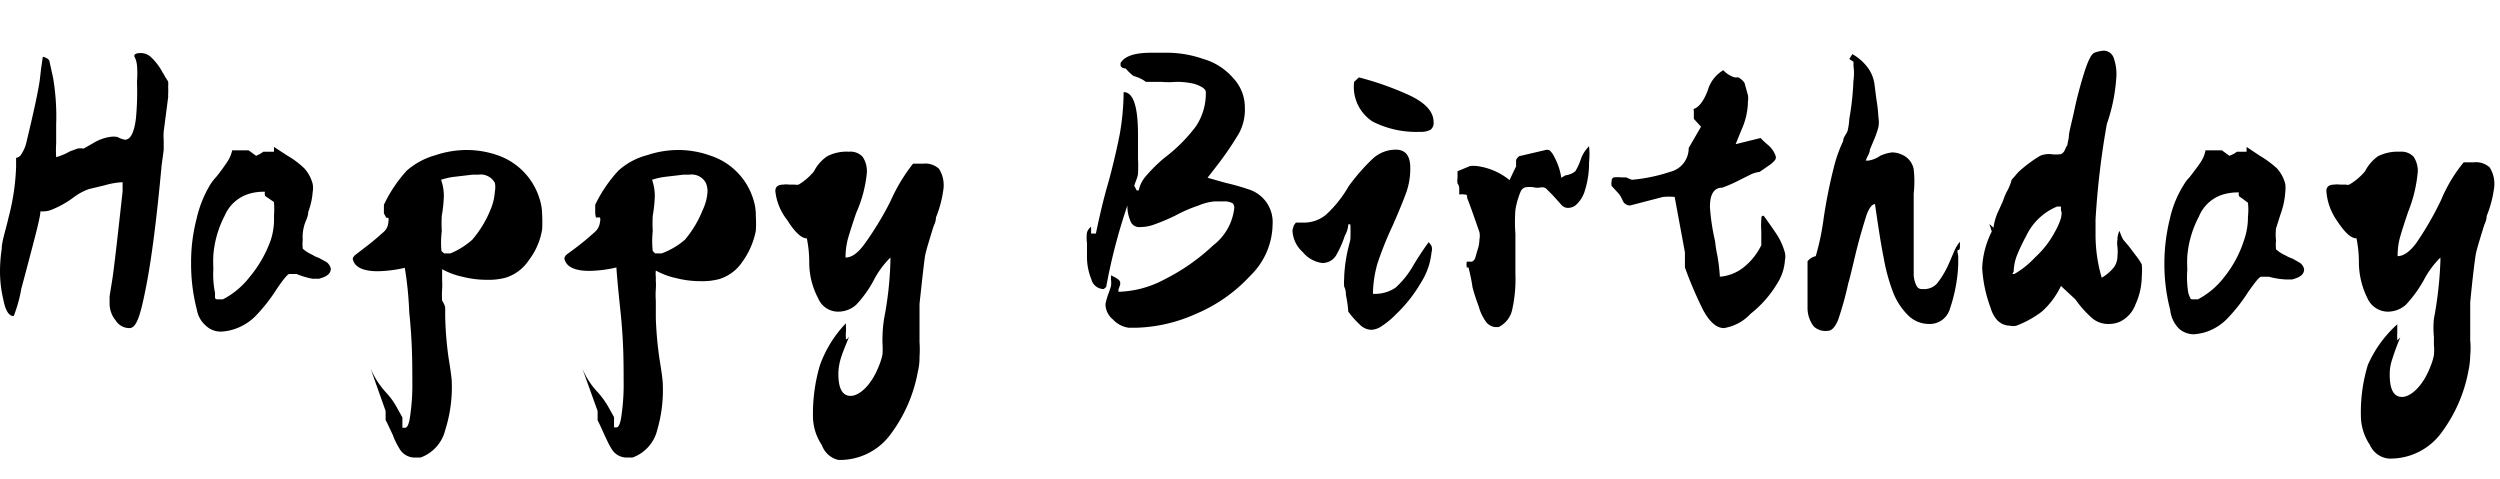 <svg xmlns="http://www.w3.org/2000/svg" viewBox="0 0 73 14">
    <g id=''>
        <g>
            <path class="cls-1"
                  d="M3.92,1.64q0-.09.18-.09a.43.43,0,0,1,.3.11,1.7,1.7,0,0,1,.35.46.75.75,0,0,1,.07.12l.09.14a.91.91,0,0,1,0,.16,1.55,1.55,0,0,1,0,.21v.09l-.13,1a1.78,1.78,0,0,0,0,.26c0,.1,0,.2,0,.28l-.06.44c-.14,1.53-.29,2.71-.45,3.53S4,9.55,3.8,9.58a.47.47,0,0,1-.42-.22.78.78,0,0,1-.18-.52V8.65l.06-.37c.06-.34.16-1.24.32-2.69V5.32a2.24,2.24,0,0,0-.52.09l-.46.11a1.65,1.65,0,0,0-.46.25,2.78,2.78,0,0,1-.6.34.69.69,0,0,1-.36.06c0,.17-.15.72-.4,1.67l-.16.6a4,4,0,0,1-.22.79c-.14,0-.24-.16-.3-.47A3.58,3.58,0,0,1,0,7.91a4.48,4.48,0,0,1,.05-.64c0-.22.11-.52.2-.92A6.67,6.67,0,0,0,.47,4.88c0-.12,0-.21,0-.27a.21.21,0,0,0,.16-.12,1,1,0,0,0,.14-.33c.21-.87.34-1.47.39-1.81L1.2,2l.05-.34a.27.27,0,0,1,.13.05.13.13,0,0,1,.07.11l.1.45a6.77,6.77,0,0,1,.09,1.37v.55a3.06,3.06,0,0,0,0,.4,1.78,1.78,0,0,0,.4-.17l.22-.08a.45.45,0,0,1,.18,0l.28-.16A1.31,1.31,0,0,1,3.2,4,.62.62,0,0,1,3.43,4a.74.74,0,0,0,.22.08c.16,0,.27-.21.32-.63A8.27,8.27,0,0,0,4,2.38a2.91,2.91,0,0,0,0-.47A.72.72,0,0,0,3.92,1.64Z"/>
            <path class="cls-1"
                  d="M5.75,9.05a5.3,5.3,0,0,1-.17-1.37,5,5,0,0,1,.16-1.29,3.35,3.35,0,0,1,.4-1,1.46,1.46,0,0,1,.17-.22c.13-.16.23-.3.31-.42a1,1,0,0,0,.16-.36l.24,0,.24,0,.22.16.12-.06.09-.06H8l0-.14.4.26a2.47,2.47,0,0,1,.49.37,1.08,1.08,0,0,1,.24.45.67.67,0,0,1,0,.24A2.07,2.07,0,0,1,9,6.19c0,.15-.09.28-.12.41A1.17,1.17,0,0,0,8.84,7a1.27,1.27,0,0,0,0,.26s.1.1.28.18a.85.85,0,0,0,.19.09l.22.12a.34.34,0,0,1,.13.19c0,.13-.08.23-.35.3l-.18,0A2.2,2.2,0,0,1,8.66,8L8.55,8l-.1,0h0c-.05,0-.18.16-.37.44a4.85,4.85,0,0,1-.64.81,1.57,1.57,0,0,1-.66.38,1.38,1.38,0,0,1-.28.05A.63.63,0,0,1,6,9.5.78.78,0,0,1,5.75,9.05Zm.53-.49a1,1,0,0,0,0,.13s0,.05.06.05l.17,0a2.34,2.34,0,0,0,.77-.64A3.54,3.54,0,0,0,7.91,7,2,2,0,0,0,8,6.31,2.71,2.71,0,0,0,8,5.9s0,0-.13-.09-.13-.08-.13-.11a.12.12,0,0,1,0-.1,1.42,1.42,0,0,0-.53.08,1.13,1.13,0,0,0-.65.62,3,3,0,0,0-.33,1.15,3.94,3.94,0,0,0,0,.4A2.76,2.76,0,0,0,6.28,8.56Z"/>
            <path class="cls-1"
                  d="M11.21,6.23l0-.25a4,4,0,0,1,.67-1,2.16,2.16,0,0,1,.84-.45,2.89,2.89,0,0,1,.91-.15,2.74,2.74,0,0,1,.92.16,1.94,1.94,0,0,1,1.2,1.25,1.51,1.51,0,0,1,.08.48,3.62,3.62,0,0,1,0,.43,2,2,0,0,1-.39.9,1.26,1.26,0,0,1-.68.51,1.94,1.94,0,0,1-.55.06,2.82,2.82,0,0,1-.71-.09,2.14,2.14,0,0,1-.59-.22s0,.09,0,.19V8.2a1.63,1.63,0,0,1,0,.24,2.35,2.35,0,0,0,0,.34C13,8.91,13,9,13,9l0,.25a10.05,10.05,0,0,0,.1,1.21c.05.3.08.52.09.65A4.15,4.15,0,0,1,13,12.56a1.14,1.14,0,0,1-.72.8l-.19,0a.51.51,0,0,1-.42-.25,2.18,2.18,0,0,1-.12-.22,1.64,1.64,0,0,1-.08-.19c-.12-.25-.18-.39-.21-.43l0-.06V12l-.44-1.24a2.49,2.49,0,0,0,.46.71,2.08,2.08,0,0,1,.32.45l.15.27v.3h.08c.07,0,.12-.13.15-.37a6.31,6.31,0,0,0,.06-1c0-.49,0-1.15-.09-2a10.37,10.37,0,0,0-.13-1.3,3.76,3.76,0,0,1-.79.1c-.43,0-.68-.12-.73-.36,0,0,0-.06.08-.12l.22-.17a7.12,7.12,0,0,0,.57-.47.41.41,0,0,0,.17-.31.35.35,0,0,0,0-.13l0,0h-.06Zm1.68,1.1s0,0,.08.07l.12,0h.06A2.25,2.25,0,0,0,13.79,7a3.17,3.17,0,0,0,.53-.87,1.61,1.61,0,0,0,.13-.54.62.62,0,0,0,0-.25.47.47,0,0,0-.48-.24h-.17l-.51.06a1.93,1.93,0,0,0-.41.09,1.42,1.42,0,0,1,.08.48,3.92,3.92,0,0,1-.06.57,3.91,3.91,0,0,0,0,.45A2.68,2.68,0,0,0,12.89,7.33Z"/>
            <path class="cls-1"
                  d="M17.38,6.23l0-.25a4,4,0,0,1,.68-1,2,2,0,0,1,.84-.45,2.85,2.85,0,0,1,.91-.15,2.74,2.74,0,0,1,.92.16A1.94,1.94,0,0,1,22,5.83a1.51,1.51,0,0,1,.07.48,3.46,3.46,0,0,1,0,.43,2.29,2.29,0,0,1-.39.9,1.26,1.26,0,0,1-.68.51,1.94,1.94,0,0,1-.55.06,2.82,2.82,0,0,1-.71-.09,2.14,2.14,0,0,1-.59-.22.82.82,0,0,0,0,.19V8.2a1.63,1.63,0,0,1,0,.24,2.35,2.35,0,0,0,0,.34c0,.13,0,.22,0,.26l0,.25a10.57,10.57,0,0,0,.11,1.21c.05.3.08.52.09.65a4.15,4.15,0,0,1-.16,1.41,1.14,1.14,0,0,1-.72.8l-.19,0a.51.51,0,0,1-.42-.25,2.18,2.18,0,0,1-.12-.22l-.09-.19c-.11-.25-.18-.39-.2-.43l0-.06V12L17,10.75a2.29,2.29,0,0,0,.46.71,2.5,2.5,0,0,1,.32.45l.15.27v.3H18c.07,0,.12-.13.15-.37a6.31,6.31,0,0,0,.06-1c0-.49,0-1.15-.09-2S18,7.87,18,7.81a3.76,3.76,0,0,1-.79.1c-.43,0-.68-.12-.73-.36,0,0,0-.06.07-.12l.23-.17a7.12,7.12,0,0,0,.57-.47.45.45,0,0,0,.17-.31.24.24,0,0,0,0-.13l0,0H17.4Zm1.68,1.1s0,0,.07.07l.13,0h.06A2.25,2.25,0,0,0,20,7a3.17,3.17,0,0,0,.52-.87,1.44,1.44,0,0,0,.14-.54.62.62,0,0,0-.05-.25.47.47,0,0,0-.48-.24h-.17l-.51.06a1.93,1.93,0,0,0-.41.09,1.42,1.42,0,0,1,.08.48,3.92,3.92,0,0,1-.06.57,4.14,4.14,0,0,0,0,.45A2.7,2.7,0,0,0,19.06,7.33Z"/>
            <path class="cls-1"
                  d="M22.64,5.58c0-.13.08-.19.24-.19a.44.44,0,0,1,.15,0h.18a.22.22,0,0,0,.11,0A1.7,1.7,0,0,0,23.77,5a1.15,1.15,0,0,1,.39-.44,1.23,1.23,0,0,1,.63-.13.48.48,0,0,1,.4.15.76.76,0,0,1,.12.49A3.76,3.76,0,0,1,25,6.22q-.16.47-.24.75a2.08,2.08,0,0,0-.07.55c.18,0,.36-.13.55-.39A9.23,9.23,0,0,0,26,5.88a5.13,5.13,0,0,1,.66-1.1h.29a.59.59,0,0,1,.47.15.9.9,0,0,1,.13.58,3.36,3.36,0,0,1-.22.84c0,.13-.06.22-.08.29-.12.39-.2.65-.23.79s-.09.71-.17,1.44c0,.24,0,.4,0,.48s0,.27,0,.63a3.25,3.25,0,0,1,0,.44,1.7,1.7,0,0,1-.05.44,4.33,4.33,0,0,1-.78,1.8,1.83,1.83,0,0,1-1.54.77A.67.67,0,0,1,24,13a1.53,1.53,0,0,1-.26-.78,5,5,0,0,1,.2-1.55,3.46,3.46,0,0,1,.76-1.23v.09a1,1,0,0,1,0,.18.71.71,0,0,0,0,.14s0,.06,0,.06.05,0,.1-.09c-.12.29-.21.51-.25.65a1.62,1.62,0,0,0-.07.44c0,.44.12.65.36.65s.6-.29.83-.89a1.73,1.73,0,0,0,.1-.33,2.66,2.66,0,0,0,0-.3,2.37,2.37,0,0,1,0-.24,3.61,3.61,0,0,1,.05-.52A10,10,0,0,0,26,7.62v-.1a2.64,2.64,0,0,0-.48.65A3.27,3.27,0,0,1,25,8.9a.79.79,0,0,1-.55.2.63.63,0,0,1-.56-.39,2.24,2.24,0,0,1-.26-1c0-.15,0-.4-.07-.75-.17,0-.37-.21-.57-.53A1.64,1.64,0,0,1,22.64,5.58Z"/>
            <path class="cls-1"
                  d="M32.72,1.91V1.84c.12-.2.41-.3.89-.3h.52a3.23,3.23,0,0,1,1,.18,1.81,1.81,0,0,1,.87.55,1.25,1.25,0,0,1,.35.88,1.45,1.45,0,0,1-.17.74,9.37,9.37,0,0,1-.64.94l-.28.36.53.15a6.74,6.74,0,0,1,.73.21,1,1,0,0,1,.64,1,2.13,2.13,0,0,1-.65,1.5,4.58,4.58,0,0,1-1.6,1.12,4.54,4.54,0,0,1-1.73.4l-.22,0a.76.76,0,0,1-.46-.24.58.58,0,0,1-.22-.45,1.83,1.83,0,0,1,.1-.34l.06-.18a.76.76,0,0,0,0-.21.8.8,0,0,0,0-.11q.27.12.27.21v.06l-.05.14v.07A3,3,0,0,0,34,8.16a6,6,0,0,0,1.43-1,1.59,1.59,0,0,0,.61-1.08A.2.2,0,0,0,36,5.94a.49.49,0,0,0-.25-.06h-.27A1.52,1.52,0,0,0,35,6a4.21,4.21,0,0,0-.69.3,6.23,6.23,0,0,1-.62.26,1.16,1.16,0,0,1-.4.07A.27.27,0,0,1,33,6.43,1.06,1.06,0,0,1,32.92,6a16.8,16.8,0,0,0-.62,2.38l-.07.06a.37.37,0,0,1-.36-.28,1.73,1.73,0,0,1-.13-.63V7.1a1.09,1.09,0,0,1,0-.31.33.33,0,0,1,.12-.17v.2H32c.1-.48.22-1,.34-1.41s.28-1.09.36-1.51a7.35,7.35,0,0,0,.11-1.21c.28,0,.42.41.42,1.25v.7a3.87,3.87,0,0,1,0,.42c0,.09-.06.21-.11.36l.07.14h.06a.94.94,0,0,1,.23-.44A4.48,4.48,0,0,1,34,4.61a4.65,4.65,0,0,0,.92-.92,1.73,1.73,0,0,0,.29-1q0-.13-.33-.24a2.23,2.23,0,0,0-.54-.06,2.45,2.45,0,0,1-.43,0l-.45,0a1,1,0,0,0-.36-.17A1.45,1.45,0,0,1,32.87,2C32.77,2,32.72,1.94,32.72,1.91Z"/>
            <path class="cls-1"
                  d="M37.78,6.58l.06-.08.25,0a1,1,0,0,0,.64-.24,3.46,3.46,0,0,0,.65-.82,5.73,5.73,0,0,1,.73-.83,1,1,0,0,1,.65-.24c.28,0,.42.18.42.53a2.09,2.09,0,0,1-.11.7c-.08.22-.21.55-.41,1a10,10,0,0,0-.44,1.1,3.35,3.35,0,0,0-.13.88,1.08,1.08,0,0,0,.66-.18,2.61,2.61,0,0,0,.53-.67c.19-.31.34-.53.44-.66l.08.11a.32.32,0,0,1,0,.19,2,2,0,0,1-.3.87,4.18,4.18,0,0,1-.74.94,2.49,2.49,0,0,1-.41.34.58.58,0,0,1-.3.11.48.48,0,0,1-.31-.12,2.72,2.72,0,0,1-.37-.41,3.49,3.49,0,0,0-.07-.49c0-.06,0-.14-.05-.24a1.29,1.29,0,0,1,0-.24V8.08a4.47,4.47,0,0,1,.11-.8L39.43,7a4.14,4.14,0,0,0,0-.45h-.06s0,.16-.1.33a3,3,0,0,1-.23.53.47.47,0,0,1-.43.27.88.88,0,0,1-.57-.32.89.89,0,0,1-.3-.64Zm1.76-4.19.14-.13a8.82,8.82,0,0,1,1.47.52c.47.22.71.48.71.78a.25.25,0,0,1-.09.23.6.6,0,0,1-.31.06,2.82,2.82,0,0,1-1.38-.3A1.21,1.21,0,0,1,39.54,2.39Z"/>
            <path class="cls-1"
                  d="M44.08,5.26s.08-.18.19-.4l0-.1,0-.09a.31.31,0,0,1,.09-.11l.73-.17a.21.21,0,0,1,.16,0,.64.64,0,0,1,.14.2,1.85,1.85,0,0,1,.2.6l.12-.07A.58.58,0,0,0,46,5a1.62,1.62,0,0,0,.15-.32,1,1,0,0,1,.25-.41,2.17,2.17,0,0,1,0,.47,2.66,2.66,0,0,1-.12.82A.9.9,0,0,1,46,6a.37.37,0,0,1-.2.07A.25.25,0,0,1,45.61,6l-.27-.3-.16-.16a.19.19,0,0,0-.12-.07H45a.46.46,0,0,1-.21,0,.81.81,0,0,0-.25,0,.22.22,0,0,0-.14.13,2.31,2.31,0,0,0-.15.53,4.64,4.64,0,0,0,0,.7c0,.28,0,.51,0,.68V8a4.09,4.09,0,0,1-.1,1.07.74.74,0,0,1-.39.48l-.11,0a.38.38,0,0,1-.27-.17,1.32,1.32,0,0,1-.2-.43A5.77,5.77,0,0,1,43,8.4a5.64,5.64,0,0,0-.12-.59l0,0s-.05,0-.05,0a.49.49,0,0,1,0-.17s0,0,.08,0l.07,0a.18.18,0,0,0,.1-.12l.06-.21a1,1,0,0,0,.06-.32.56.56,0,0,0,0-.21q-.28-.81-.36-1c0-.07,0-.1-.07-.1a.47.47,0,0,0-.16,0l0-.14c0-.06,0-.12-.05-.18a.47.47,0,0,1,0-.16V5l.36-.15a.82.82,0,0,1,.22,0A1.9,1.9,0,0,1,44.08,5.26Z"/>
            <path class="cls-1"
                  d="M49.46,3.47l0-.1,0-.13a.07.07,0,0,1,0-.06c.15-.05.29-.23.41-.55a1,1,0,0,1,.45-.58.76.76,0,0,0,.33.21l.11,0a.52.52,0,0,1,.18.16l.1.36a.57.57,0,0,1,0,.18,2.05,2.05,0,0,1-.18.81l-.18.44.73-.18a2.05,2.05,0,0,0,.2.19.75.75,0,0,1,.23.31.15.15,0,0,1,0,.13.74.74,0,0,1-.2.18l-.26.18a.88.88,0,0,0-.25.07l-.32.16a4.2,4.2,0,0,1-.52.23c-.24,0-.36.19-.36.56a6.17,6.17,0,0,0,.15,1,4.26,4.26,0,0,0,.07.44,5.3,5.3,0,0,1,.07.6,1.29,1.29,0,0,0,.69-.27,1.87,1.87,0,0,0,.52-.65s0-.18,0-.4a2.27,2.27,0,0,1,0-.34c0-.08,0-.12.07-.12.18.25.32.45.41.59a2,2,0,0,1,.21.49.54.54,0,0,1,0,.22,1.44,1.44,0,0,1-.22.67,3.25,3.25,0,0,1-.78.89,1.36,1.36,0,0,1-.78.42c-.22,0-.42-.18-.61-.53a11.53,11.53,0,0,1-.53-1.24l0-.35,0-.09-.3-1.62a2,2,0,0,0-.34,0L47.6,6a.23.23,0,0,1-.22-.15,1,1,0,0,0-.1-.18l-.11-.12-.11-.12a.32.32,0,0,1,0-.14.11.11,0,0,1,.06-.11,1,1,0,0,1,.23,0h.13l.17.07a4.88,4.88,0,0,0,1.11-.23.71.71,0,0,0,.55-.7l.36-.62Z"/>
            <path class="cls-1"
                  d="M54,1.72l.09-.14a1.46,1.46,0,0,1,.46.41,1.07,1.07,0,0,1,.19.51l.05.39a4.64,4.64,0,0,1,.06.54.79.79,0,0,1,0,.28,2.8,2.8,0,0,1-.15.42l-.1.24c0,.1-.08.2-.12.32h.07a.8.8,0,0,0,.35-.14,1.19,1.19,0,0,1,.35-.1.73.73,0,0,1,.4.13.58.58,0,0,1,.23.36,3.32,3.32,0,0,1,0,.72v.51c0,.33,0,.68,0,1s0,.64,0,.87a.82.82,0,0,0,.08.3.17.17,0,0,0,.18.1.51.51,0,0,0,.42-.16,2.64,2.64,0,0,0,.35-.59l.16-.37a1,1,0,0,1,.16-.26l0,.09c0,.1,0,.15-.05.15s0,.12,0,.2,0,.15,0,.24a4.64,4.64,0,0,1-.25,1.3.61.61,0,0,1-.59.42.87.87,0,0,1-.6-.23,1.93,1.93,0,0,1-.46-.69A5.53,5.53,0,0,1,55,7.51c-.09-.45-.17-1-.25-1.55-.09,0-.19.13-.27.39s-.2.65-.32,1.16-.17.7-.19.76a9.64,9.64,0,0,1-.3,1.08c-.09.21-.19.31-.3.31a.5.5,0,0,1-.41-.13A.89.89,0,0,1,52.78,9c0-.09,0-.17,0-.23s0-.12,0-.16c0-.29,0-.47,0-.56s0-.2,0-.42a.41.41,0,0,1,.24-.15,7.33,7.33,0,0,0,.23-1.1,14.84,14.84,0,0,1,.3-1.5,4,4,0,0,1,.27-.76c0-.11.1-.21.13-.3A2,2,0,0,0,54,3.47a8,8,0,0,0,.12-1.11,1.55,1.55,0,0,0,0-.45.52.52,0,0,0,0-.11S54,1.73,54,1.72Z"/>
            <path class="cls-1"
                  d="M60.41,4c0-.14.08-.4.16-.78s.18-.75.29-1.1.21-.55.3-.58a.83.83,0,0,1,.27-.06.31.31,0,0,1,.29.21,1.43,1.43,0,0,1,.08.51,5.1,5.1,0,0,1-.28,1.42,23.72,23.72,0,0,0-.33,2.79c0,.1,0,.24,0,.41a4.47,4.47,0,0,0,.18,1.29,1.29,1.29,0,0,0,.36-.31.56.56,0,0,0,.1-.33,1.22,1.22,0,0,0,0-.26.58.58,0,0,1,0-.21.53.53,0,0,1,.06-.26A1.24,1.24,0,0,0,62,7l.17.2.18.24a1.91,1.91,0,0,1,.19.28,1.9,1.9,0,0,1,0,.35,2,2,0,0,1-.18.81.91.91,0,0,1-.43.5.8.8,0,0,1-.37.08.72.72,0,0,1-.47-.17,3.16,3.16,0,0,1-.49-.55l-.42-.39a2.36,2.36,0,0,1-.56.75,3,3,0,0,1-.74.41.41.41,0,0,1-.19,0,.52.52,0,0,1-.37-.16A.89.89,0,0,1,58.13,9a3.94,3.94,0,0,1-.25-1.18,2.58,2.58,0,0,1,.28-1.06l-.07-.22.12.11a1.59,1.59,0,0,1,.15-.5l.13-.29a1.67,1.67,0,0,1,.14-.32,1.44,1.44,0,0,0,.11-.29l.2-.23a4,4,0,0,1,.63-.47.69.69,0,0,1,.31-.05,1,1,0,0,0,.3,0,.22.22,0,0,0,.12-.14l.06-.12s0,0,0,.14,0,0,0-.08S60.4,4.09,60.41,4ZM58.76,8l.06,0a2.58,2.58,0,0,0,.6-.48,2.81,2.81,0,0,0,.6-.78c.16-.3.21-.49.16-.6l0-.11-.11,0a1.72,1.72,0,0,0-.9.85,5.82,5.82,0,0,0-.28.59,1.38,1.38,0,0,0-.09.46Z"/>
            <path class="cls-1"
                  d="M63.37,9.05a5.3,5.3,0,0,1-.17-1.37,5.43,5.43,0,0,1,.16-1.29,3.11,3.11,0,0,1,.41-1,1,1,0,0,1,.17-.22c.12-.16.23-.3.31-.42a.92.92,0,0,0,.15-.36l.24,0,.24,0,.22.16.13-.06.09-.06h.28l0-.14.39.26a2.94,2.94,0,0,1,.5.37,1.08,1.08,0,0,1,.24.45,1,1,0,0,1,0,.24,2.31,2.31,0,0,1-.14.65l-.13.41a1.55,1.55,0,0,0,0,.35,1.22,1.22,0,0,0,0,.26s.1.1.28.18a1,1,0,0,0,.2.09l.21.12a.3.3,0,0,1,.13.19c0,.13-.08.23-.35.3l-.18,0a2.21,2.21,0,0,1-.5-.08l-.12,0-.1,0h0c-.06,0-.18.16-.38.44a4.85,4.85,0,0,1-.64.81,1.53,1.53,0,0,1-.65.38,1.58,1.58,0,0,1-.29.05.65.65,0,0,1-.44-.16A.91.91,0,0,1,63.37,9.05Zm.53-.49a.89.89,0,0,0,.05.13.06.06,0,0,0,.06.05l.17,0a2.32,2.32,0,0,0,.76-.64A3.34,3.34,0,0,0,65.53,7a2,2,0,0,0,.11-.67,1.84,1.84,0,0,0,0-.41s0,0-.12-.09-.13-.08-.14-.11a.12.12,0,0,1,0-.1,1.44,1.44,0,0,0-.53.08,1.11,1.11,0,0,0-.64.62,3,3,0,0,0-.34,1.15,3.36,3.36,0,0,0,0,.4A2.76,2.76,0,0,0,63.9,8.56Z"/>
            <path class="cls-1"
                  d="M67.93,5.58c0-.13.08-.19.24-.19a.44.44,0,0,1,.15,0h.18a.16.16,0,0,0,.1,0A1.76,1.76,0,0,0,69.06,5a1.22,1.22,0,0,1,.38-.44,1.3,1.3,0,0,1,.64-.13.49.49,0,0,1,.4.15A.76.76,0,0,1,70.6,5a4.07,4.07,0,0,1-.28,1.18q-.16.47-.24.75a2.08,2.08,0,0,0-.07.55c.17,0,.36-.13.55-.39a9.23,9.23,0,0,0,.72-1.25,4.39,4.39,0,0,1,.66-1.1h.29a.59.59,0,0,1,.47.15.9.9,0,0,1,.13.58,3.36,3.36,0,0,1-.22.84c0,.13-.06.22-.08.29-.12.39-.2.65-.23.79s-.1.71-.17,1.44c0,.24,0,.4,0,.48s0,.27,0,.63a2.18,2.18,0,0,1,0,.44,2.28,2.28,0,0,1-.05.44,4.33,4.33,0,0,1-.78,1.8,1.84,1.84,0,0,1-1.55.77.67.67,0,0,1-.55-.4,1.53,1.53,0,0,1-.26-.78,4.74,4.74,0,0,1,.2-1.55A3.46,3.46,0,0,1,70,9.47v.09c0,.07,0,.13,0,.18a.78.78,0,0,0,0,.14s0,.06,0,.06,0,0,.09-.09a6.7,6.7,0,0,0-.24.65,1.31,1.31,0,0,0-.07.44c0,.44.12.65.36.65s.6-.29.83-.89a1.73,1.73,0,0,0,.1-.33,1.45,1.45,0,0,0,0-.3V9.83a2.59,2.59,0,0,1,0-.52,11.18,11.18,0,0,0,.19-1.69v-.1a2.64,2.64,0,0,0-.48.65,3.63,3.63,0,0,1-.53.73.79.79,0,0,1-.55.2.66.66,0,0,1-.57-.39,2.39,2.39,0,0,1-.25-1c0-.15,0-.4-.07-.75-.18,0-.37-.21-.58-.53A1.71,1.71,0,0,1,67.93,5.58Z"/>
<!--            <path class="cls-1"-->
<!--                  d="M82.7,0a1.27,1.27,0,0,1,.69.21,1.47,1.47,0,0,1,.5.55,1.08,1.08,0,0,0,.16.2,1.6,1.6,0,0,0,.26.19,2.17,2.17,0,0,1,.33.27.48.48,0,0,1,.11.28,1,1,0,0,1-.28.09,1,1,0,0,0-.37.12.39.39,0,0,0-.16.25,1.76,1.76,0,0,1-.43.64,5.74,5.74,0,0,1-.83.58,5.29,5.29,0,0,0-.5.32,10.17,10.17,0,0,1,1.32-.44,4.72,4.72,0,0,1,1.09-.14A2.89,2.89,0,0,1,86,3.47a.86.86,0,0,1,.36.23.45.45,0,0,1,.15.32.33.33,0,0,1-.11.25,13.62,13.62,0,0,1-1.34.42L83.91,5a5.89,5.89,0,0,0-.77.31,1.13,1.13,0,0,0,.4.05h.51a.72.72,0,0,1,.32.11.58.58,0,0,1,.19.3L84,6.2l-.62.38a1.26,1.26,0,0,1-.12.44,2.56,2.56,0,0,0-.12.26L83,7.57a1.25,1.25,0,0,0-.1.48l0,.21a6.37,6.37,0,0,1,3,.64.28.28,0,0,1,.11.22.3.3,0,0,1-.09.23.29.29,0,0,1-.21.09.24.24,0,0,1-.2-.07,2.66,2.66,0,0,0-.63-.27c-.22-.06-.54-.13-1-.21a5.67,5.67,0,0,1-1.06-.24,1.33,1.33,0,0,0,0,.35,5.31,5.31,0,0,0,.08.72,4.73,4.73,0,0,1,.08.72,1.15,1.15,0,0,1-.25.77,1.34,1.34,0,0,1-.51-.7,3.23,3.23,0,0,1-.14-1.07c0,.05,0,.11.09.19l.11.26,0-1.26A1,1,0,0,0,82,8.58a.76.76,0,0,0-.27.05l-.35.17L81.07,9a9.56,9.56,0,0,1-1.13,1,3.92,3.92,0,0,1-1,.54l.69-.61c.6-.53,1.13-1,1.57-1.49a7.18,7.18,0,0,0,1-1.38l-.47.15a2.73,2.73,0,0,1-1,.26.73.73,0,0,1-.73-.5h.17a1.34,1.34,0,0,0,.52-.1,6.37,6.37,0,0,0,.69-.33l.54-.27.17-.07a1.66,1.66,0,0,0,.32-.19.51.51,0,0,0,.2-.36L82,5.83l.25-.21a1.12,1.12,0,0,0,.27-.26.36.36,0,0,0,.09-.24l0-.15a.78.78,0,0,0-.29-.1V4.7a.46.46,0,0,1,.23-.08.32.32,0,0,1,.26.16.72.72,0,0,1,.14.36l1.19-.66a3.75,3.75,0,0,0,.81-.68,10.69,10.69,0,0,0-2,.47c-.74.26-1.53.55-2.37.88a.66.66,0,0,1-.34.07,3,3,0,0,1-.71-.12A24.86,24.86,0,0,1,80,7.82l-.27.09a2.34,2.34,0,0,1-.51-1,6.18,6.18,0,0,1-.13-1.42V5q0-.41,0-.72a.48.48,0,0,1,.16.13,1.51,1.51,0,0,1,.14.21l.11.19a6.39,6.39,0,0,0,.85-.31,5.41,5.41,0,0,1,.54-.23l.82-.35a1.27,1.27,0,0,1-.34-.83.73.73,0,0,1,.16-.5,1.79,1.79,0,0,0-.53-.06h-.52a.53.53,0,0,1-.31-.15A.75.75,0,0,1,79.93,2,1.38,1.38,0,0,0,80.3,2,2.37,2.37,0,0,0,80.82,2c.18,0,.41-.11.71-.21a.9.9,0,0,0-.08-.48A.5.5,0,0,0,81.12,1V.85a1.06,1.06,0,0,1,.31,0A.89.89,0,0,1,82,1a.71.71,0,0,1,.29.47l.35-.05a.92.92,0,0,1-.12-.2A1.08,1.08,0,0,1,83.15,1l.18,0a.51.51,0,0,0-.06-.33A1.55,1.55,0,0,0,83,.32,2.79,2.79,0,0,1,82.7,0Zm-.48,3.43a6.85,6.85,0,0,0,.6-.71,2,2,0,0,0,.27-.54h-.17a.51.51,0,0,0-.53.3A2.39,2.39,0,0,0,82.22,3.43Z"/>-->
<!--            <path class="cls-1"-->
<!--                  d="M94.7,0a1.27,1.27,0,0,1,.69.21,1.47,1.47,0,0,1,.5.55,1.08,1.08,0,0,0,.16.2,1.6,1.6,0,0,0,.26.19,2.17,2.17,0,0,1,.33.27.48.48,0,0,1,.11.28,1,1,0,0,1-.28.09,1,1,0,0,0-.37.12.39.39,0,0,0-.16.25,1.76,1.76,0,0,1-.43.64,5.74,5.74,0,0,1-.83.58,5.29,5.29,0,0,0-.5.32,10.17,10.17,0,0,1,1.32-.44,4.72,4.72,0,0,1,1.09-.14A2.89,2.89,0,0,1,98,3.47a.86.86,0,0,1,.36.23.45.45,0,0,1,.15.32.33.33,0,0,1-.11.25,13.62,13.62,0,0,1-1.34.42L95.91,5a5.89,5.89,0,0,0-.77.31,1.13,1.13,0,0,0,.4.05h.51a.72.72,0,0,1,.32.11.58.58,0,0,1,.19.3L96,6.2l-.62.38a1.26,1.26,0,0,1-.12.44,2.56,2.56,0,0,0-.12.26L95,7.57a1.25,1.25,0,0,0-.1.48l0,.21a6.37,6.37,0,0,1,3,.64.28.28,0,0,1,.11.22.3.3,0,0,1-.09.23.29.29,0,0,1-.21.09.24.24,0,0,1-.2-.07,2.66,2.66,0,0,0-.63-.27c-.22-.06-.54-.13-1-.21a5.67,5.67,0,0,1-1.06-.24,1.33,1.33,0,0,0,0,.35,5.31,5.31,0,0,0,.08.72,4.73,4.73,0,0,1,.08.72,1.15,1.15,0,0,1-.25.77,1.34,1.34,0,0,1-.51-.7,3.23,3.23,0,0,1-.14-1.07c0,.05,0,.11.09.19l.11.26,0-1.26A1,1,0,0,0,94,8.58a.76.76,0,0,0-.27.05l-.35.17L93.07,9a9.56,9.56,0,0,1-1.13,1,3.92,3.92,0,0,1-1,.54l.69-.61c.6-.53,1.13-1,1.57-1.49a7.18,7.18,0,0,0,1-1.38l-.47.15a2.73,2.73,0,0,1-1,.26.73.73,0,0,1-.73-.5h.17a1.34,1.34,0,0,0,.52-.1,6.37,6.37,0,0,0,.69-.33l.54-.27.17-.07a1.66,1.66,0,0,0,.32-.19.51.51,0,0,0,.2-.36L94,5.83l.25-.21a1.12,1.12,0,0,0,.27-.26.36.36,0,0,0,.09-.24l0-.15a.78.78,0,0,0-.29-.1V4.7a.46.46,0,0,1,.23-.08.32.32,0,0,1,.26.16.72.72,0,0,1,.14.36l1.19-.66a3.75,3.75,0,0,0,.81-.68,10.69,10.69,0,0,0-2,.47c-.74.26-1.53.55-2.37.88a.66.66,0,0,1-.34.07,3,3,0,0,1-.71-.12A24.86,24.86,0,0,1,92,7.82l-.27.09a2.34,2.34,0,0,1-.51-1,6.18,6.18,0,0,1-.13-1.42V5q0-.41,0-.72a.48.48,0,0,1,.16.13,1.51,1.51,0,0,1,.14.21l.11.19a6.39,6.39,0,0,0,.85-.31,5.41,5.41,0,0,1,.54-.23l.82-.35a1.27,1.27,0,0,1-.34-.83.73.73,0,0,1,.16-.5,1.79,1.79,0,0,0-.53-.06h-.52a.53.53,0,0,1-.31-.15A.75.75,0,0,1,91.93,2,1.38,1.38,0,0,0,92.3,2,2.37,2.37,0,0,0,92.82,2c.18,0,.41-.11.71-.21a.9.9,0,0,0-.08-.48A.5.5,0,0,0,93.12,1V.85a1.06,1.06,0,0,1,.31,0A.89.89,0,0,1,94,1a.71.71,0,0,1,.29.47l.35-.05a.92.92,0,0,1-.12-.2A1.08,1.08,0,0,1,95.15,1l.18,0a.51.51,0,0,0-.06-.33A1.55,1.55,0,0,0,95,.32,2.79,2.79,0,0,1,94.7,0Zm-.48,3.43a6.85,6.85,0,0,0,.6-.71,2,2,0,0,0,.27-.54h-.17a.51.51,0,0,0-.53.3A2.39,2.39,0,0,0,94.22,3.43Z"/>-->
        </g>
    </g>
</svg>
